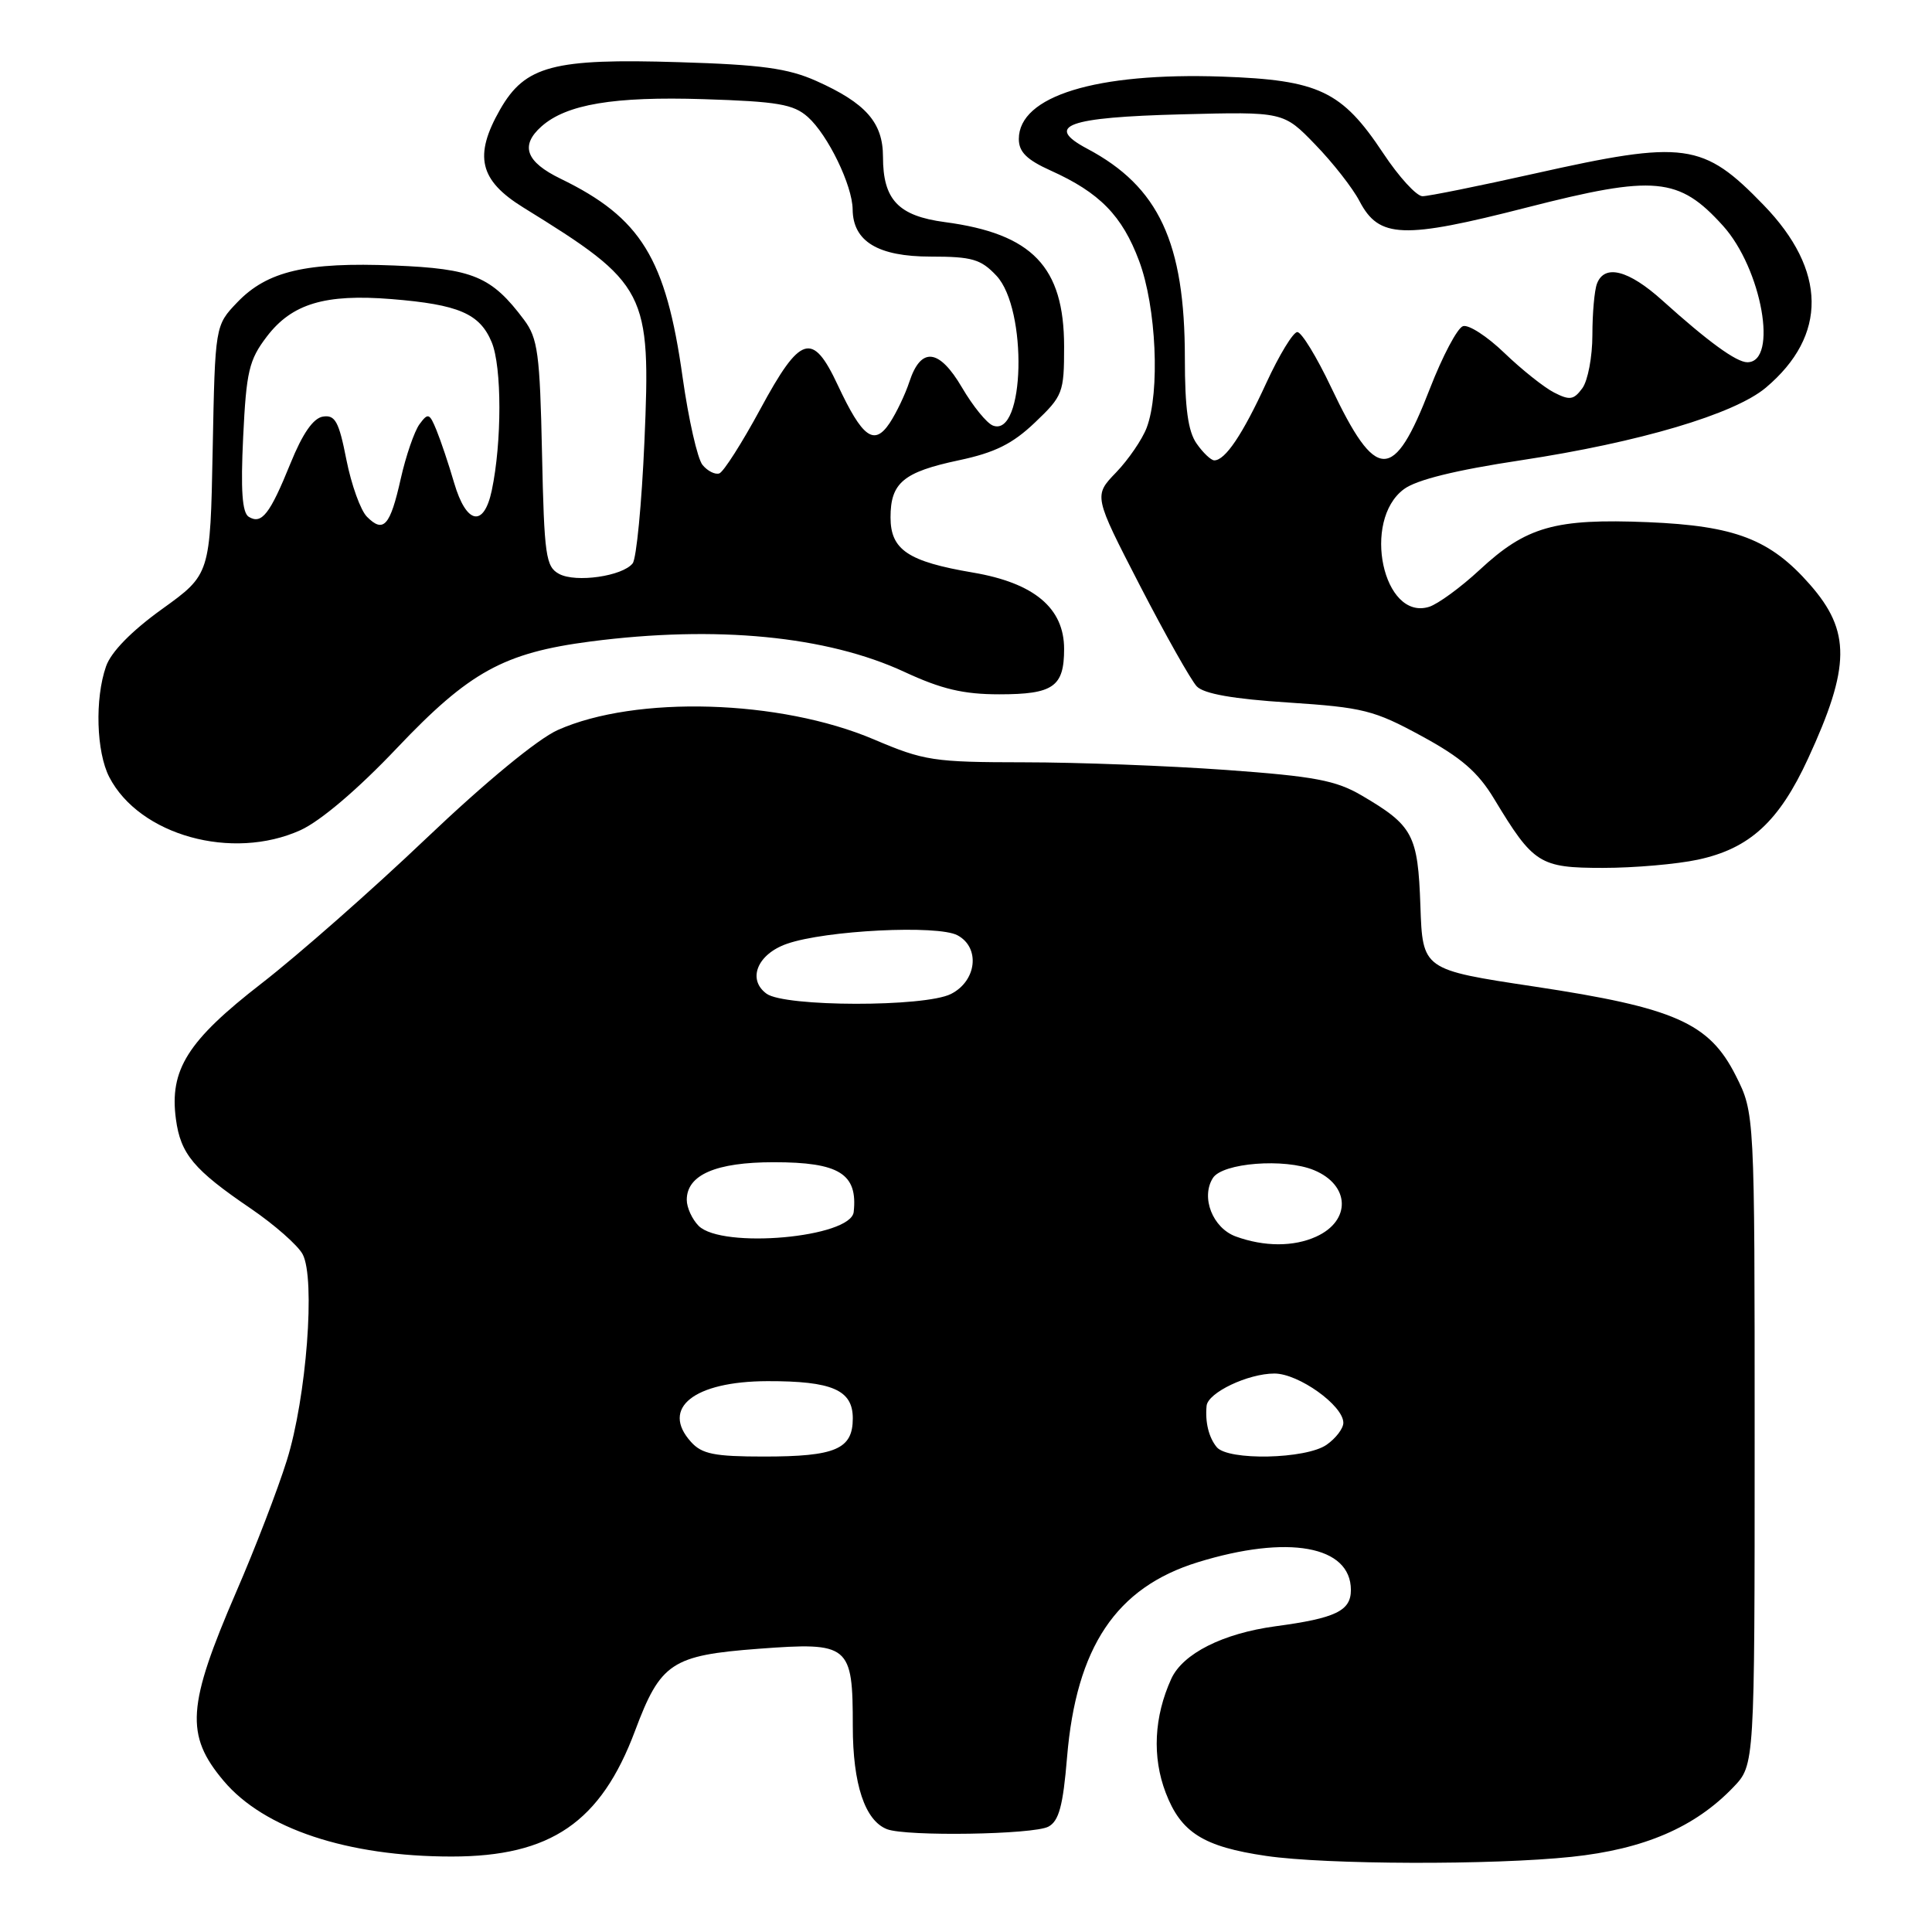 <?xml version="1.0" encoding="UTF-8" standalone="no"?>
<!DOCTYPE svg PUBLIC "-//W3C//DTD SVG 1.1//EN" "http://www.w3.org/Graphics/SVG/1.1/DTD/svg11.dtd" >
<svg xmlns="http://www.w3.org/2000/svg" xmlns:xlink="http://www.w3.org/1999/xlink" version="1.1" viewBox="0 0 256 256">
 <g >
 <path fill="currentColor"
d=" M 208.25 246.04 C 217.84 245.03 224.59 242.13 229.68 236.81 C 232.50 233.87 232.50 233.87 232.50 190.68 C 232.50 147.50 232.50 147.50 230.00 142.53 C 226.48 135.54 221.93 133.53 203.29 130.72 C 188.50 128.49 188.50 128.49 188.21 120.02 C 187.88 110.60 187.24 109.40 180.44 105.41 C 177.01 103.40 174.19 102.87 162.44 102.02 C 154.77 101.47 142.74 101.01 135.70 101.01 C 123.69 101.00 122.45 100.81 115.78 97.97 C 103.35 92.69 84.25 92.12 73.91 96.73 C 71.25 97.92 64.33 103.62 56.47 111.10 C 49.31 117.92 39.48 126.57 34.64 130.32 C 24.86 137.90 22.43 141.75 23.31 148.29 C 23.93 152.92 25.67 155.00 33.23 160.14 C 36.38 162.29 39.47 165.01 40.10 166.19 C 41.82 169.40 40.61 185.20 38.01 193.50 C 36.81 197.35 33.80 205.18 31.32 210.89 C 24.78 226.03 24.51 229.89 29.63 235.97 C 34.97 242.32 46.05 246.00 59.85 246.00 C 72.98 246.00 79.61 241.45 84.14 229.36 C 87.52 220.32 89.00 219.34 100.52 218.47 C 112.56 217.57 113.00 217.93 113.00 228.74 C 113.00 236.42 114.61 241.25 117.54 242.38 C 120.11 243.36 136.94 243.10 138.92 242.04 C 140.31 241.30 140.86 239.28 141.39 232.85 C 142.61 218.24 147.89 210.35 158.70 207.01 C 170.68 203.31 179.00 204.82 179.00 210.68 C 179.00 213.45 176.99 214.42 169.00 215.49 C 162.02 216.44 156.73 219.11 155.20 222.45 C 152.91 227.48 152.65 232.80 154.46 237.54 C 156.48 242.83 159.45 244.70 167.78 245.92 C 175.72 247.08 197.74 247.15 208.25 246.04 Z  M 224.98 113.91 C 231.84 112.44 235.73 108.87 239.58 100.51 C 245.20 88.34 245.25 83.64 239.83 77.46 C 234.56 71.45 229.91 69.67 218.35 69.19 C 206.05 68.69 202.24 69.77 196.06 75.51 C 193.55 77.84 190.53 80.04 189.36 80.41 C 183.27 82.29 180.42 68.98 186.02 64.82 C 187.70 63.57 192.86 62.30 201.52 60.99 C 217.23 58.61 229.80 54.88 233.98 51.37 C 242.17 44.47 242.07 35.82 233.69 27.17 C 225.66 18.87 223.27 18.54 203.34 23.00 C 195.96 24.65 189.28 26.00 188.49 26.00 C 187.70 26.00 185.36 23.44 183.28 20.30 C 177.80 12.04 174.76 10.60 161.91 10.15 C 145.24 9.58 135.00 12.73 135.00 18.42 C 135.00 20.13 136.05 21.17 139.22 22.60 C 145.71 25.52 148.70 28.58 150.94 34.58 C 153.22 40.66 153.73 51.94 151.94 56.68 C 151.35 58.23 149.53 60.89 147.89 62.60 C 144.91 65.69 144.91 65.69 151.05 77.60 C 154.43 84.14 157.82 90.15 158.58 90.95 C 159.52 91.93 163.40 92.62 170.73 93.09 C 180.60 93.74 182.07 94.10 188.35 97.52 C 193.62 100.38 195.84 102.30 197.99 105.87 C 203.19 114.48 204.00 115.00 212.42 115.00 C 216.53 115.00 222.19 114.51 224.98 113.91 Z  M 39.82 110.00 C 42.47 108.79 47.41 104.60 52.59 99.13 C 62.20 89.00 66.76 86.50 78.25 85.00 C 94.91 82.84 109.57 84.26 119.86 89.04 C 124.75 91.31 127.66 92.00 132.41 92.00 C 139.57 92.00 141.00 91.00 141.00 85.99 C 141.00 80.57 137.03 77.25 128.93 75.87 C 120.32 74.41 118.00 72.86 118.00 68.55 C 118.00 63.97 119.70 62.55 127.05 60.99 C 131.82 59.98 134.16 58.82 137.13 55.99 C 140.84 52.46 141.00 52.04 141.00 45.90 C 140.99 35.35 136.79 30.97 125.20 29.43 C 119.03 28.61 117.00 26.47 117.00 20.78 C 117.00 16.24 114.73 13.66 108.15 10.72 C 104.40 9.05 100.87 8.57 90.00 8.24 C 73.31 7.72 69.59 8.71 66.27 14.50 C 62.75 20.66 63.51 23.89 69.35 27.50 C 85.76 37.64 86.25 38.60 85.39 58.50 C 85.03 66.75 84.33 74.02 83.83 74.65 C 82.49 76.35 76.31 77.24 74.09 76.05 C 72.32 75.10 72.11 73.65 71.82 60.07 C 71.54 46.84 71.26 44.82 69.44 42.38 C 65.13 36.62 62.68 35.60 52.22 35.18 C 40.58 34.71 35.41 35.92 31.45 40.05 C 28.50 43.13 28.50 43.13 28.18 59.62 C 27.86 76.11 27.86 76.11 21.48 80.70 C 17.42 83.62 14.71 86.39 14.05 88.30 C 12.55 92.60 12.76 99.63 14.48 102.97 C 18.48 110.69 30.77 114.10 39.82 110.00 Z  M 91.57 191.07 C 87.50 186.58 91.95 183.04 101.68 183.01 C 110.28 182.99 113.00 184.18 113.00 187.94 C 113.00 192.02 110.72 193.00 101.22 193.00 C 94.68 193.00 93.01 192.67 91.57 191.07 Z  M 161.22 191.75 C 160.17 190.47 159.67 188.45 159.88 186.28 C 160.05 184.53 165.37 182.00 168.87 182.00 C 172.07 182.00 178.00 186.24 178.00 188.53 C 178.00 189.28 177.00 190.59 175.78 191.44 C 173.05 193.35 162.71 193.57 161.22 191.75 Z  M 163.75 163.84 C 160.69 162.72 159.09 158.67 160.71 156.10 C 161.97 154.08 170.22 153.44 174.11 155.05 C 178.90 157.03 179.05 161.75 174.40 163.86 C 171.42 165.22 167.51 165.21 163.75 163.84 Z  M 92.57 162.43 C 91.71 161.56 91.00 160.01 91.00 158.99 C 91.00 155.67 94.86 154.00 102.53 154.00 C 111.20 154.00 113.67 155.53 113.12 160.59 C 112.75 163.99 95.67 165.52 92.57 162.43 Z  M 101.57 131.67 C 98.98 129.78 100.36 126.42 104.27 125.06 C 109.38 123.27 124.26 122.53 126.87 123.93 C 129.92 125.56 129.42 129.99 126.00 131.71 C 122.52 133.46 103.97 133.43 101.57 131.67 Z  M 158.56 58.78 C 157.42 57.16 157.00 54.07 157.00 47.46 C 157.00 32.14 153.55 24.74 144.07 19.71 C 138.33 16.66 141.41 15.54 156.58 15.15 C 170.07 14.80 170.07 14.80 174.28 19.16 C 176.60 21.55 179.24 24.92 180.14 26.65 C 182.73 31.59 185.86 31.71 202.33 27.49 C 219.29 23.15 222.46 23.45 228.30 29.91 C 233.45 35.61 235.66 48.00 231.53 48.00 C 230.08 48.00 226.34 45.28 220.27 39.81 C 215.80 35.78 212.61 34.96 211.61 37.58 C 211.27 38.45 211.00 41.52 211.00 44.39 C 211.00 47.27 210.40 50.44 209.67 51.44 C 208.53 52.99 208.00 53.08 205.92 52.01 C 204.59 51.33 201.63 48.97 199.34 46.77 C 197.06 44.57 194.59 42.97 193.85 43.22 C 193.11 43.46 191.14 47.19 189.47 51.49 C 184.65 63.96 182.36 63.92 176.38 51.32 C 174.47 47.29 172.46 44.00 171.90 44.00 C 171.35 44.00 169.50 47.04 167.79 50.75 C 164.66 57.56 162.35 61.00 160.90 61.00 C 160.47 61.00 159.41 60.00 158.56 58.78 Z  M 48.63 68.48 C 47.78 67.64 46.56 64.24 45.90 60.92 C 44.91 55.86 44.41 54.95 42.80 55.20 C 41.51 55.40 40.10 57.43 38.49 61.40 C 35.76 68.14 34.67 69.53 32.96 68.48 C 32.09 67.94 31.88 64.97 32.22 57.91 C 32.64 49.20 32.99 47.70 35.36 44.59 C 38.68 40.24 43.07 38.92 51.87 39.63 C 60.77 40.35 63.57 41.55 65.15 45.34 C 66.51 48.59 66.51 58.62 65.16 65.00 C 64.11 69.94 61.79 69.48 60.18 64.00 C 59.46 61.52 58.40 58.38 57.84 57.01 C 56.91 54.74 56.72 54.67 55.58 56.22 C 54.90 57.16 53.78 60.41 53.10 63.44 C 51.70 69.69 50.82 70.68 48.63 68.48 Z  M 93.09 61.61 C 92.42 60.80 91.24 55.58 90.45 50.00 C 88.24 34.22 84.94 28.86 74.28 23.68 C 69.68 21.45 68.89 19.29 71.75 16.75 C 75.05 13.82 81.32 12.76 93.25 13.14 C 103.05 13.45 105.14 13.81 107.04 15.50 C 109.70 17.87 112.95 24.57 112.98 27.75 C 113.02 31.99 116.34 34.00 123.33 34.00 C 128.80 34.00 129.97 34.34 132.03 36.53 C 136.19 40.96 135.80 58.01 131.57 56.39 C 130.75 56.08 128.91 53.81 127.47 51.35 C 124.44 46.18 122.03 45.92 120.50 50.58 C 119.95 52.26 118.77 54.72 117.89 56.05 C 115.83 59.14 114.28 58.01 111.01 51.03 C 107.66 43.87 106.07 44.36 100.75 54.20 C 98.31 58.71 95.86 62.55 95.31 62.73 C 94.75 62.92 93.75 62.41 93.09 61.61 Z "/>
</g>
</svg>